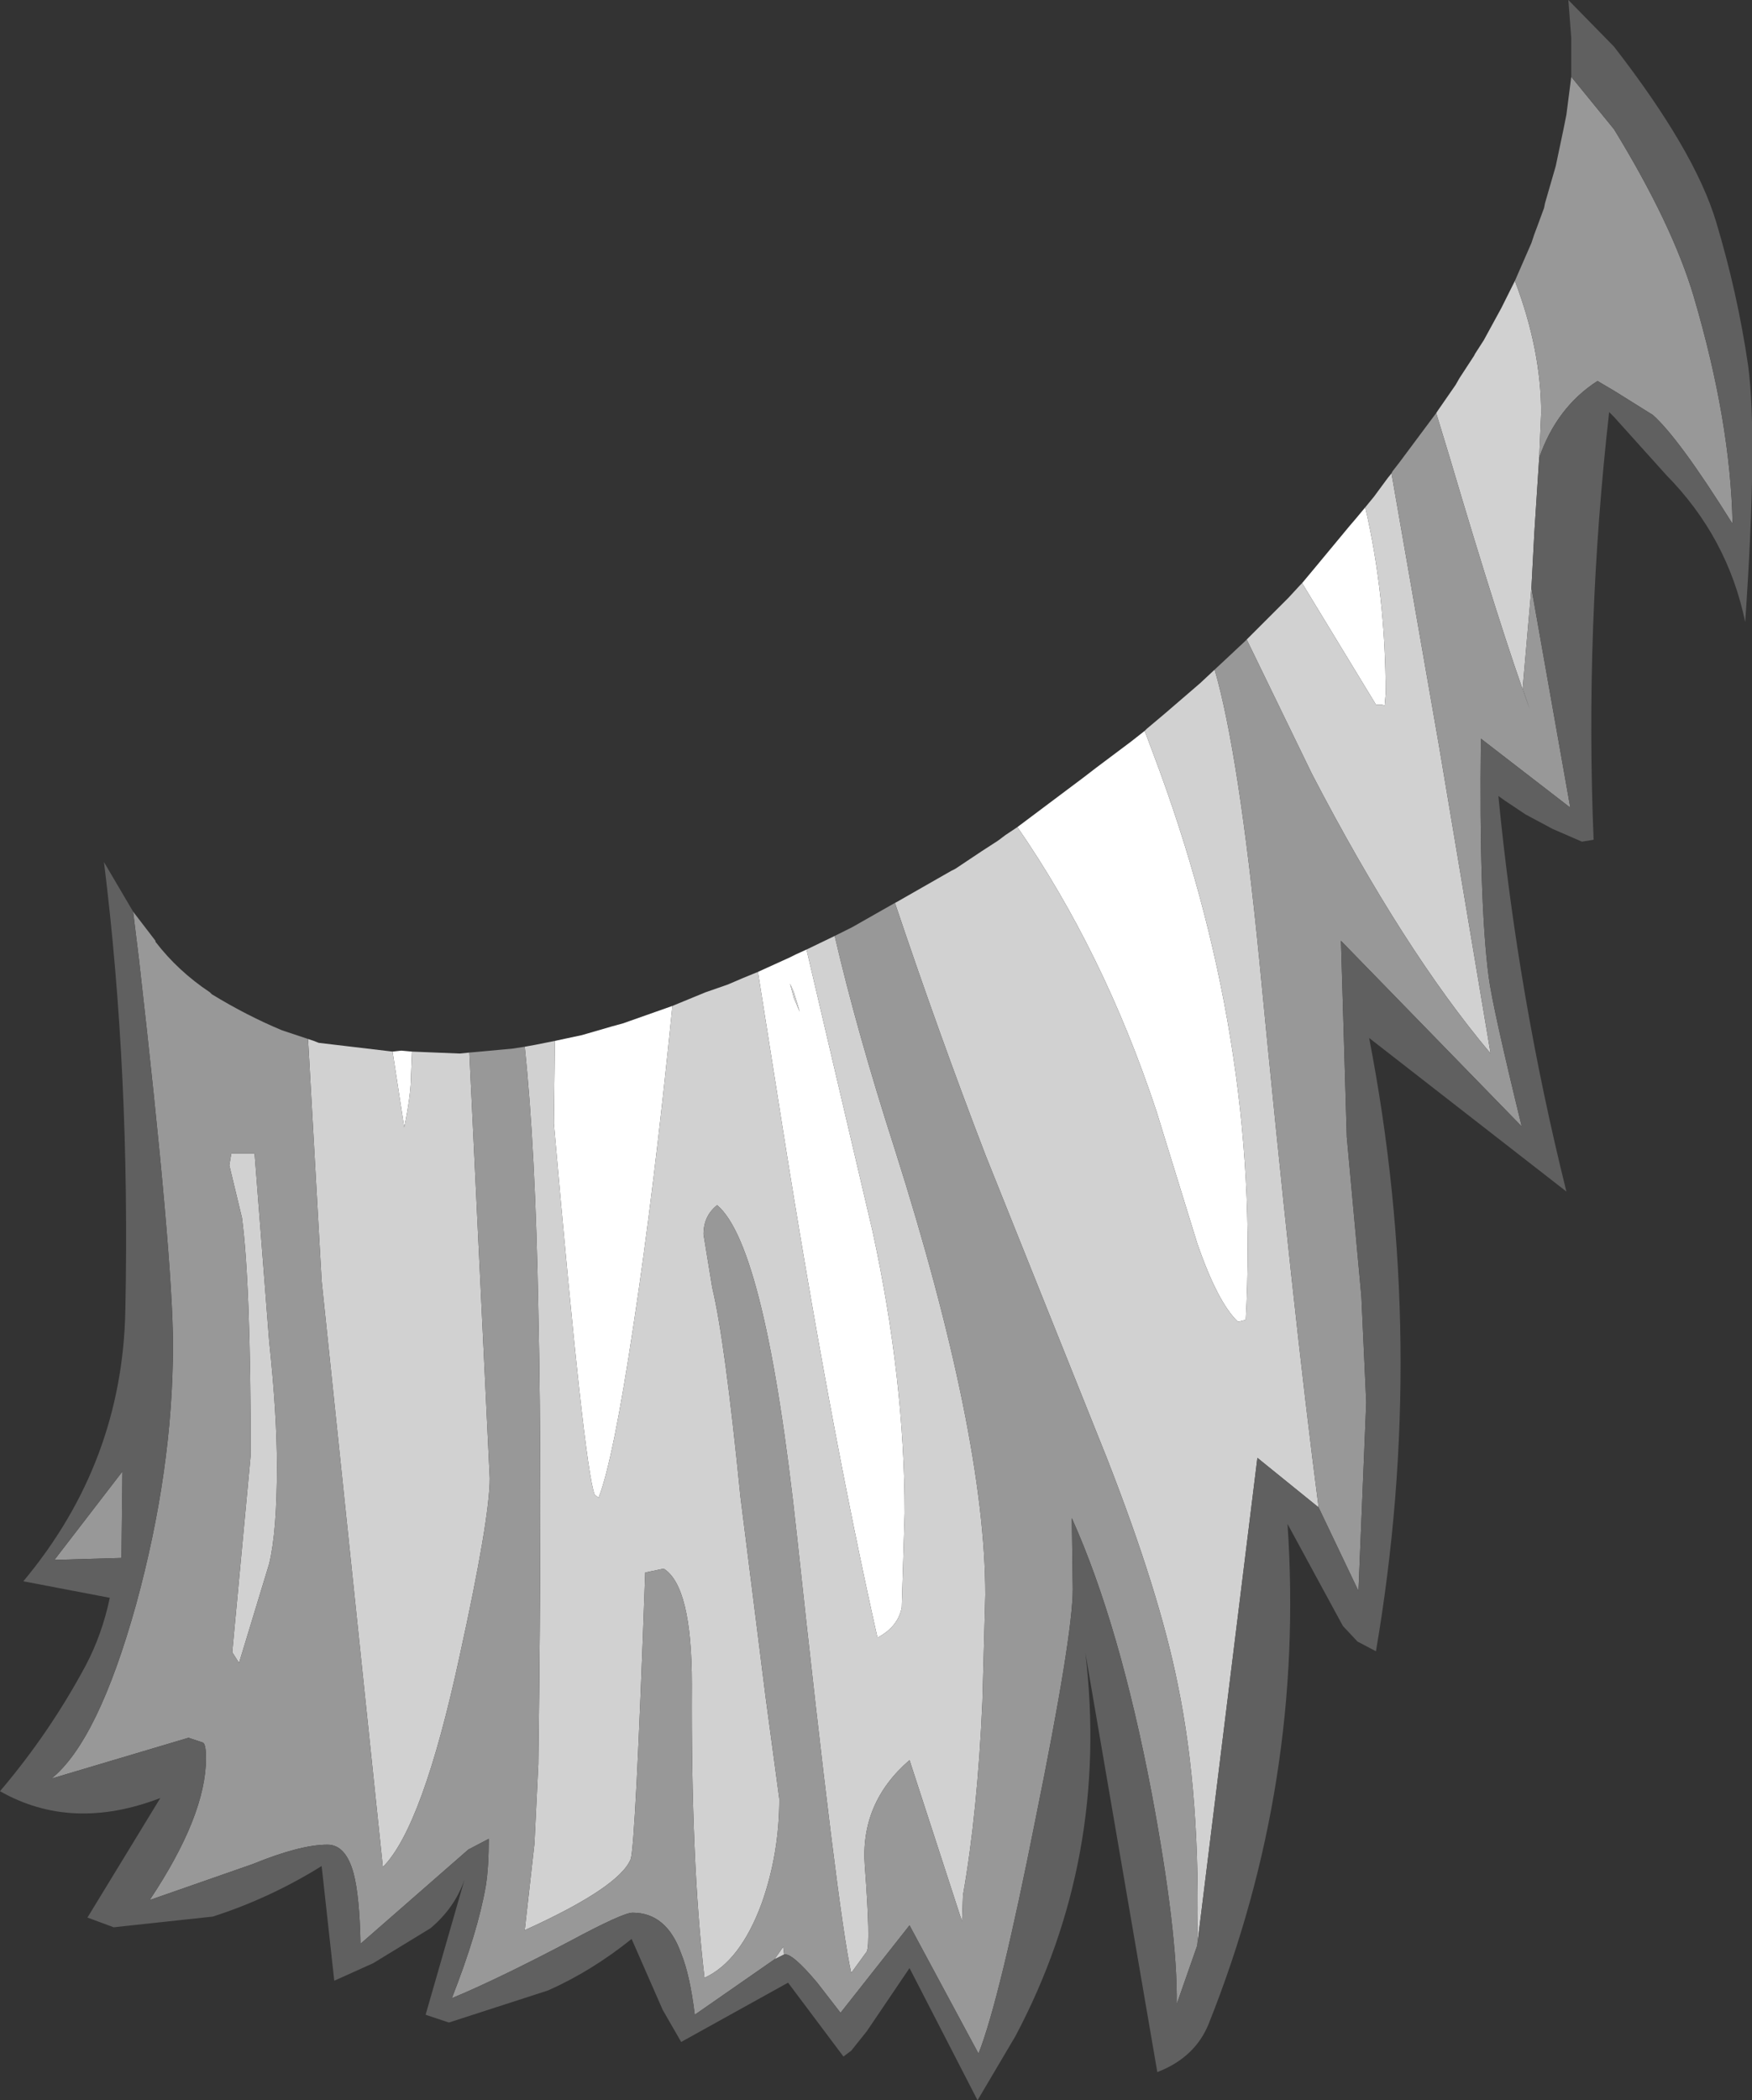 <?xml version="1.0" encoding="UTF-8" standalone="no"?>
<svg xmlns:ffdec="https://www.free-decompiler.com/flash" xmlns:xlink="http://www.w3.org/1999/xlink" ffdec:objectType="shape" height="108.05px" width="90.15px" xmlns="http://www.w3.org/2000/svg">
  <rect width="100%" height="100%" fill="#333333" stroke="none"/>
  <g transform="matrix(1.0, 0.0, 0.0, 1.0, 36.55, 33.5)">
    <path d="M-16.35 20.6 L-15.9 20.55 -15.35 20.6 -15.4 21.8 Q-15.4 22.8 -15.75 24.5 L-16.35 20.6 M-8.0 20.05 L-6.6 19.75 -5.05 19.3 -4.5 19.15 -1.95 18.25 Q-2.9 27.75 -3.95 34.65 -5.0 41.65 -5.75 43.55 L-5.95 43.4 Q-6.5 42.0 -8.05 24.3 L-8.0 20.05 M2.45 16.5 L4.1 15.75 4.4 15.6 4.95 15.35 8.35 29.85 Q10.0 37.45 10.0 44.35 L9.85 49.2 Q9.65 50.2 8.6 50.75 6.15 39.85 3.7 24.4 L2.45 16.5 M15.8 9.05 L19.2 6.5 19.85 6.0 21.65 4.65 22.35 4.1 22.8 5.3 Q28.35 20.0 27.55 34.4 L27.15 34.5 Q26.1 33.5 25.05 30.45 L22.95 23.65 Q20.25 15.5 15.8 9.05 M30.45 -3.5 L31.2 -4.4 32.9 -6.45 33.2 -6.8 33.7 -7.4 Q34.75 -2.85 34.75 2.2 L34.7 2.8 34.55 2.75 34.25 2.75 30.45 -3.5 M4.1 17.1 L4.3 17.85 4.6 18.55 4.3 17.55 4.1 17.1" fill="#ffffff" fill-rule="evenodd" stroke="none"/>
    <path d="M37.35 -12.25 L37.45 -12.4 38.35 -13.7 38.55 -14.05 39.3 -15.2 39.35 -15.3 39.8 -16.0 40.4 -17.1 40.7 -17.65 41.4 -19.05 Q42.75 -15.5 42.75 -12.25 L42.65 -9.95 42.4 -6.1 42.25 -3.25 41.8 1.9 42.15 2.95 Q40.7 -1.0 38.05 -9.95 L37.35 -12.25 M-20.7 19.95 L-20.4 20.05 -20.15 20.15 -16.35 20.6 -15.75 24.5 Q-15.4 22.8 -15.4 21.8 L-15.35 20.6 -12.9 20.7 -12.4 20.65 -11.35 42.55 Q-11.35 44.65 -12.9 51.7 -14.8 60.5 -16.85 62.55 L-20.0 32.4 -20.7 19.95 M-9.55 20.35 L-9.0 20.25 -8.0 20.05 -8.05 24.3 Q-6.5 42.0 -5.95 43.4 L-5.75 43.55 Q-5.0 41.65 -3.95 34.65 -2.9 27.75 -1.95 18.25 L-0.25 17.55 0.9 17.15 Q1.7 16.8 2.45 16.5 L3.7 24.4 Q6.15 39.85 8.6 50.75 9.65 50.2 9.85 49.2 L10.0 44.35 Q10.0 37.45 8.35 29.85 L4.95 15.35 6.4 14.65 Q7.55 19.6 9.5 25.65 14.15 40.3 14.15 48.55 L14.0 54.05 Q13.75 59.75 13.0 64.0 L12.95 65.35 10.25 57.05 Q7.7 59.25 7.95 62.5 8.25 66.5 8.05 66.9 L7.25 68.0 Q6.55 64.9 4.45 45.45 2.85 30.6 0.35 28.5 -0.35 29.05 -0.35 30.0 L0.1 32.75 Q0.75 35.45 1.55 43.5 L2.85 53.85 3.55 59.05 Q3.55 61.85 2.65 64.4 1.55 67.4 -0.3 68.25 -1.0 62.3 -0.95 53.15 -0.95 48.1 -2.4 47.2 L-3.35 47.4 Q-3.85 61.45 -4.1 62.15 -4.7 63.6 -9.55 65.8 L-9.05 61.35 -8.85 57.25 Q-8.65 42.65 -8.85 33.9 -9.0 25.55 -9.55 20.35 M9.5 12.95 L9.6 12.9 12.4 11.3 12.6 11.2 13.95 10.3 14.8 9.75 15.2 9.45 15.8 9.05 Q20.25 15.5 22.95 23.65 L25.05 30.45 Q26.1 33.5 27.15 34.5 L27.55 34.4 Q28.35 20.0 22.8 5.3 L22.35 4.1 22.45 4.0 23.4 3.2 25.2 1.65 25.95 0.95 Q27.2 5.25 28.25 15.9 30.0 34.1 31.3 44.05 L28.15 41.5 25.05 66.6 Q25.25 58.95 24.05 53.15 23.1 48.4 20.4 41.5 L14.15 25.9 Q11.75 19.65 9.5 12.95 M27.6 -0.6 L29.75 -2.75 30.35 -3.4 30.45 -3.5 34.25 2.75 34.55 2.75 34.7 2.8 34.75 2.2 Q34.75 -2.85 33.7 -7.4 L34.15 -7.95 34.85 -8.9 35.05 -9.15 37.5 4.9 40.15 20.7 Q35.65 15.35 30.95 6.3 L27.6 -0.6 M4.1 17.1 L4.3 17.55 4.6 18.55 4.3 17.85 4.1 17.1 M3.3 67.3 L3.75 66.65 3.8 67.05 3.3 67.3 M-23.45 25.85 L-22.7 35.5 Q-22.3 39.25 -22.3 41.95 -22.3 45.3 -22.7 46.95 L-24.25 52.05 -24.6 51.5 -23.65 41.35 Q-23.65 32.55 -24.1 29.15 L-24.75 26.45 -24.65 25.85 -23.45 25.85" fill="#d1d1d1" fill-rule="evenodd" stroke="none"/>
    <path d="M41.4 -19.05 L42.25 -21.0 42.4 -21.45 42.55 -21.85 42.9 -22.8 42.95 -23.05 43.5 -24.95 43.9 -26.85 44.05 -27.6 44.3 -29.55 46.5 -26.85 Q49.5 -21.95 50.6 -18.25 52.5 -11.8 52.6 -6.55 49.85 -10.95 48.5 -12.15 L46.5 -13.4 45.65 -13.9 Q43.55 -12.55 42.65 -9.95 L42.75 -12.25 Q42.75 -15.5 41.4 -19.05 M-29.7 13.4 L-28.55 14.9 -28.55 14.95 Q-27.4 16.45 -25.75 17.55 L-25.65 17.65 Q-23.85 18.75 -22.05 19.5 L-20.7 19.95 -20.0 32.4 -16.85 62.55 Q-14.8 60.5 -12.9 51.7 -11.35 44.65 -11.35 42.55 L-12.4 20.65 -10.2 20.45 -9.55 20.35 Q-9.0 25.55 -8.85 33.9 -8.65 42.65 -8.85 57.25 L-9.05 61.35 -9.55 65.8 Q-4.7 63.6 -4.1 62.15 -3.85 61.45 -3.35 47.4 L-2.4 47.2 Q-0.95 48.1 -0.95 53.15 -1.0 62.3 -0.3 68.25 1.55 67.4 2.65 64.4 3.55 61.85 3.55 59.05 L2.85 53.85 1.55 43.5 Q0.75 35.45 0.1 32.75 L-0.35 30.0 Q-0.35 29.05 0.35 28.5 2.85 30.6 4.45 45.45 6.55 64.9 7.25 68.0 L8.05 66.9 Q8.25 66.5 7.95 62.5 7.7 59.25 10.25 57.05 L12.95 65.35 13.0 64.0 Q13.75 59.75 14.0 54.05 L14.15 48.55 Q14.15 40.3 9.5 25.65 7.55 19.6 6.4 14.65 L7.3 14.2 9.5 12.95 Q11.75 19.65 14.15 25.9 L20.4 41.5 Q23.1 48.4 24.05 53.15 25.25 58.95 25.05 66.6 L24.0 69.6 Q24.05 65.9 22.7 58.7 21.05 50.05 18.6 44.6 L18.65 48.25 Q18.65 50.65 16.75 60.0 14.9 69.35 13.8 72.15 L10.25 65.55 6.7 70.05 5.5 68.5 Q4.2 66.95 3.8 67.05 L3.75 66.65 3.3 67.3 -0.8 70.15 Q-1.05 68.1 -1.5 67.0 -2.25 64.9 -4.0 64.9 -4.5 64.9 -7.2 66.35 -10.9 68.3 -13.3 69.3 -11.95 65.85 -11.55 63.5 -11.4 62.55 -11.4 61.1 L-12.45 61.65 -18.0 66.5 Q-18.05 64.05 -18.35 62.9 -18.75 61.4 -19.7 61.4 -21.1 61.4 -23.55 62.4 L-28.85 64.25 Q-25.95 59.9 -25.95 56.95 -25.95 56.25 -26.1 56.15 L-26.85 55.9 -33.9 58.0 Q-31.5 56.05 -29.55 49.05 -27.65 42.1 -27.65 35.7 -27.65 31.2 -29.4 15.85 L-29.7 13.4 M25.95 0.95 L26.7 0.25 27.5 -0.5 27.6 -0.6 30.95 6.3 Q35.65 15.35 40.15 20.7 L37.5 4.9 35.05 -9.15 35.1 -9.25 35.45 -9.7 37.35 -12.25 38.05 -9.95 Q40.7 -1.0 42.15 2.95 L41.8 1.9 42.25 -3.25 44.25 8.05 39.65 4.5 Q39.55 12.9 40.05 16.75 40.25 18.3 41.75 24.45 L32.45 14.9 32.75 25.0 33.5 33.2 33.75 38.65 33.35 48.35 31.3 44.05 Q30.0 34.1 28.25 15.9 27.2 5.25 25.95 0.95 M-23.45 25.85 L-24.65 25.85 -24.75 26.45 -24.1 29.15 Q-23.65 32.55 -23.65 41.35 L-24.6 51.5 -24.25 52.05 -22.7 46.95 Q-22.3 45.3 -22.3 41.95 -22.3 39.25 -22.7 35.5 L-23.45 25.85 M-30.3 46.65 L-33.75 46.75 -30.25 42.2 -30.3 46.65" fill="#989898" fill-rule="evenodd" stroke="none"/>
    <path d="M44.3 -29.55 L44.3 -31.55 44.15 -33.5 46.5 -31.1 Q50.65 -25.75 51.75 -22.1 52.85 -18.45 53.4 -14.7 53.9 -10.95 53.25 -1.5 52.35 -5.85 49.2 -9.05 L46.5 -12.05 46.25 -12.3 Q45.0 -1.25 45.45 9.7 L44.85 9.8 43.35 9.15 41.95 8.4 40.9 7.7 40.55 7.45 Q41.55 17.75 44.05 27.8 L33.9 19.9 Q36.95 35.65 34.25 51.45 L33.3 50.95 32.55 50.15 29.7 44.9 Q30.6 58.2 25.65 70.6 24.95 72.35 23.0 73.1 L19.3 51.55 Q20.55 62.1 15.7 71.25 L13.75 74.55 10.25 67.75 8.05 71.0 7.25 72.0 6.85 72.3 4.0 68.5 -1.5 71.55 -2.45 69.9 -4.05 66.25 Q-6.1 67.9 -8.35 68.9 L-13.45 70.55 -14.65 70.15 -12.65 63.2 Q-13.15 64.65 -14.4 65.7 L-17.35 67.5 -19.35 68.4 -20.0 62.5 Q-22.65 64.15 -25.6 65.1 L-30.7 65.65 -32.05 65.15 -28.3 59.0 Q-32.85 60.75 -36.55 58.65 -34.0 55.65 -32.15 52.2 -31.3 50.6 -30.9 48.7 L-35.35 47.85 Q-30.25 41.75 -30.1 33.9 -29.85 21.7 -31.2 10.85 L-29.7 13.4 -29.4 15.85 Q-27.65 31.2 -27.65 35.7 -27.65 42.1 -29.55 49.05 -31.5 56.05 -33.9 58.0 L-26.85 55.9 -26.1 56.15 Q-25.95 56.25 -25.95 56.95 -25.95 59.9 -28.85 64.25 L-23.55 62.4 Q-21.1 61.4 -19.7 61.4 -18.75 61.4 -18.35 62.9 -18.05 64.05 -18.0 66.5 L-12.45 61.65 -11.4 61.1 Q-11.4 62.55 -11.55 63.5 -11.95 65.85 -13.3 69.3 -10.9 68.3 -7.2 66.35 -4.5 64.9 -4.0 64.9 -2.25 64.9 -1.5 67.0 -1.05 68.1 -0.8 70.15 L3.3 67.3 3.8 67.05 Q4.2 66.95 5.5 68.5 L6.7 70.05 10.25 65.55 13.8 72.15 Q14.9 69.35 16.75 60.0 18.65 50.65 18.65 48.25 L18.6 44.6 Q21.05 50.05 22.7 58.7 24.05 65.9 24.0 69.6 L25.05 66.6 28.15 41.5 31.3 44.05 33.35 48.35 33.75 38.65 33.5 33.2 32.75 25.0 32.45 14.9 41.75 24.45 Q40.25 18.3 40.05 16.75 39.55 12.9 39.65 4.5 L44.25 8.05 42.25 -3.25 42.4 -6.1 42.65 -9.95 Q43.55 -12.55 45.65 -13.9 L46.5 -13.4 48.5 -12.15 Q49.85 -10.95 52.6 -6.55 52.5 -11.8 50.6 -18.25 49.5 -21.95 46.5 -26.85 L44.3 -29.55 M-30.3 46.65 L-30.25 42.2 -33.75 46.75 -30.3 46.65" fill="#606060" fill-rule="evenodd" stroke="none"/>
  </g>
</svg>
